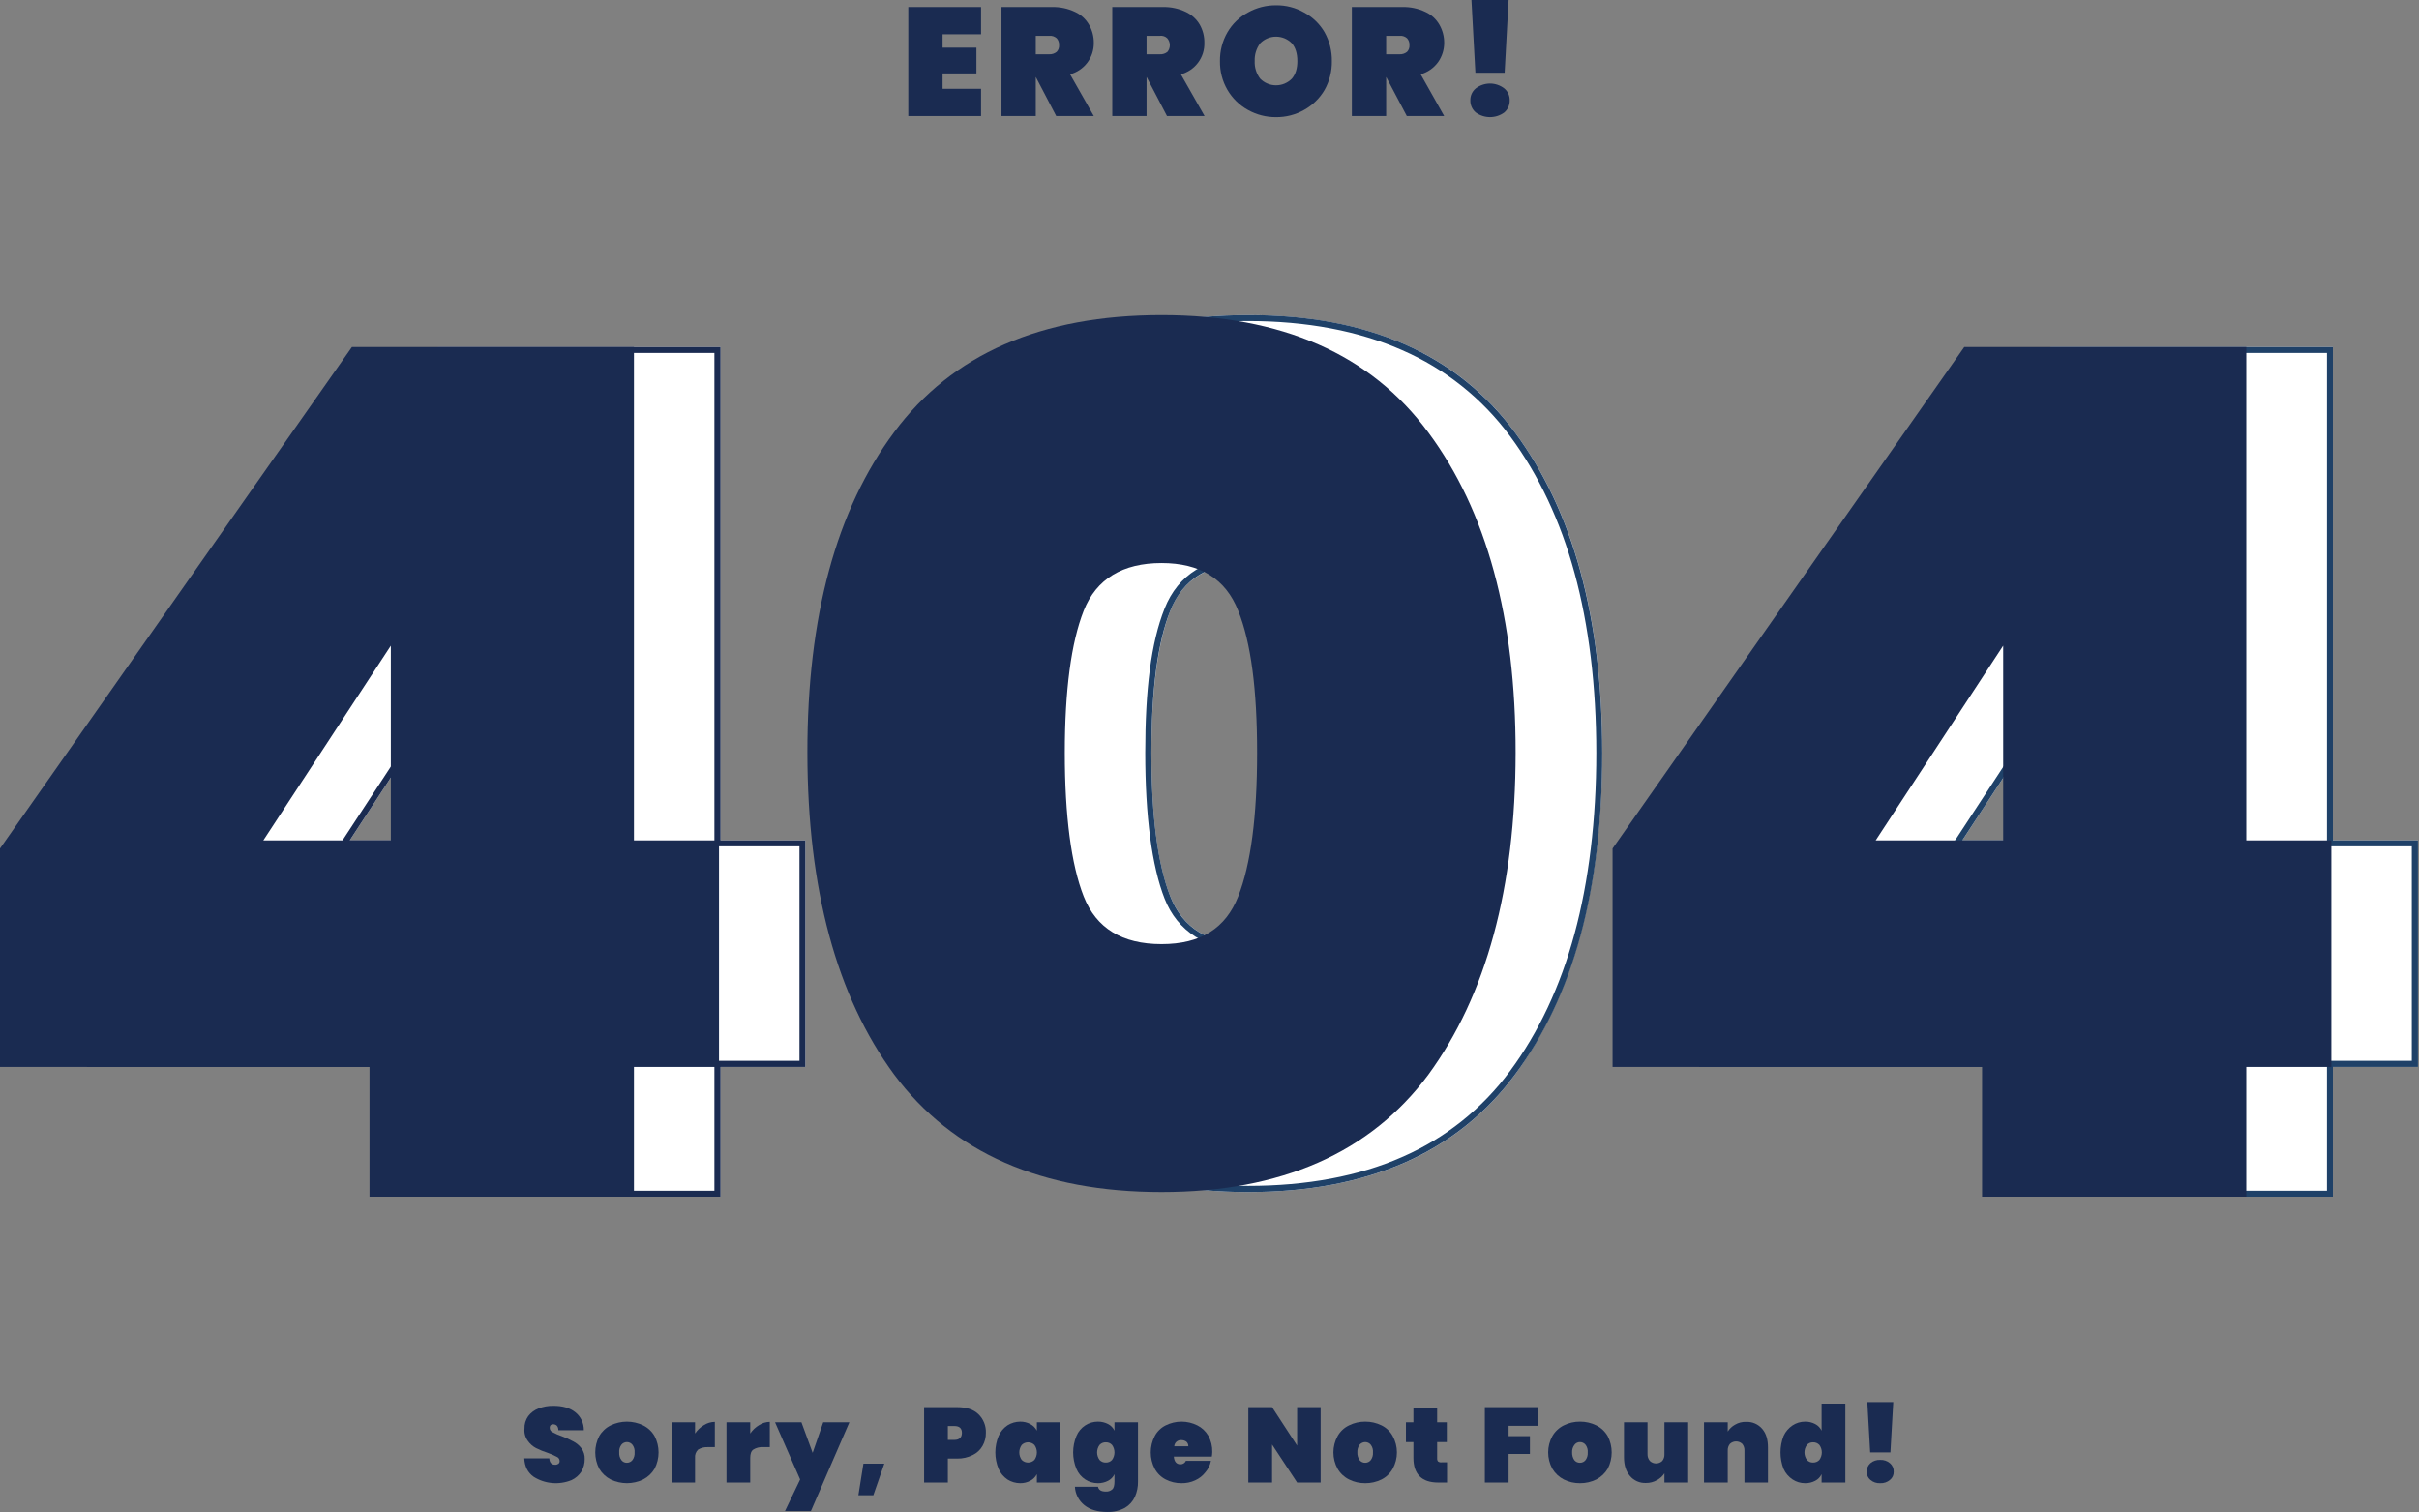 <svg width="643" height="402" viewBox="0 0 643 402" fill="none" xmlns="http://www.w3.org/2000/svg">
<rect x="0" y="0" width="643" height="402" fill="#808080" stroke="none"/>
<path d="M250.547 9.116V12.68H259.545V19.516H250.547V23.606H260.772V30.852H241.432V1.871H260.772V9.116H250.547Z" fill="#1A2B51"/>
<path d="M280.755 30.852L275.321 20.452V30.852H266.206V1.871H279.703C281.781 1.828 283.841 2.268 285.721 3.156C287.294 3.864 288.602 5.05 289.461 6.545C290.315 8.018 290.759 9.693 290.746 11.395C290.772 13.291 290.166 15.142 289.024 16.655C287.881 18.168 286.267 19.257 284.436 19.75L290.746 30.852H280.755ZM275.321 14.433H278.885C279.604 14.471 280.311 14.242 280.871 13.791C281.101 13.552 281.277 13.266 281.388 12.954C281.498 12.642 281.542 12.31 281.514 11.979C281.548 11.314 281.317 10.663 280.871 10.168C280.602 9.931 280.286 9.752 279.945 9.641C279.603 9.53 279.242 9.491 278.885 9.525H275.321V14.433Z" fill="#1A2B51"/>
<path d="M310.203 30.852L304.769 20.452V30.852H295.654V1.871H309.152C311.23 1.828 313.29 2.268 315.17 3.156C316.732 3.88 318.036 5.062 318.909 6.545C319.743 8.024 320.167 9.698 320.136 11.395C320.187 13.288 319.597 15.143 318.462 16.659C317.328 18.175 315.715 19.265 313.884 19.75L320.195 30.852H310.203ZM304.769 14.433H308.334C309.052 14.471 309.76 14.242 310.32 13.791C310.74 13.277 310.965 12.632 310.954 11.969C310.944 11.305 310.698 10.667 310.262 10.168C310.007 9.926 309.702 9.743 309.369 9.632C309.036 9.521 308.682 9.485 308.334 9.525H304.769V14.433Z" fill="#1A2B51"/>
<path d="M331.705 29.215C329.45 27.962 327.573 26.125 326.272 23.898C324.921 21.576 324.234 18.928 324.285 16.243C324.243 13.559 324.929 10.914 326.272 8.589C327.56 6.366 329.441 4.545 331.705 3.33C333.988 2.046 336.566 1.382 339.184 1.402C341.805 1.368 344.386 2.034 346.663 3.33C348.928 4.545 350.809 6.366 352.097 8.589C353.396 10.929 354.06 13.568 354.026 16.243C354.069 18.92 353.403 21.561 352.097 23.898C350.796 26.125 348.919 27.962 346.663 29.215C344.384 30.506 341.804 31.171 339.184 31.143C336.566 31.163 333.988 30.498 331.705 29.215ZM343.391 20.918C344.385 19.749 344.852 18.23 344.852 16.243C344.852 14.257 344.385 12.679 343.391 11.511C342.842 10.952 342.187 10.509 341.465 10.206C340.743 9.904 339.968 9.748 339.184 9.748C338.401 9.748 337.626 9.904 336.904 10.206C336.181 10.509 335.527 10.952 334.978 11.511C333.959 12.872 333.442 14.544 333.517 16.243C333.441 17.924 333.958 19.579 334.978 20.918C335.527 21.476 336.181 21.919 336.904 22.222C337.626 22.525 338.401 22.68 339.184 22.68C339.968 22.68 340.743 22.525 341.465 22.222C342.187 21.919 342.842 21.476 343.391 20.918Z" fill="#1A2B51"/>
<path d="M373.95 30.852L368.457 20.452V30.852H359.342V1.871H372.84C374.918 1.828 376.978 2.268 378.858 3.156C380.43 3.864 381.739 5.05 382.597 6.545C383.452 8.018 383.895 9.693 383.883 11.395C383.888 13.238 383.316 15.036 382.247 16.537C381.109 18.093 379.485 19.224 377.631 19.75L383.883 30.852H373.95ZM368.457 14.433H372.021C372.74 14.471 373.448 14.242 374.008 13.791C374.238 13.552 374.413 13.266 374.524 12.954C374.635 12.642 374.678 12.31 374.651 11.979C374.685 11.314 374.454 10.663 374.008 10.168C373.738 9.931 373.423 9.752 373.081 9.641C372.74 9.53 372.379 9.491 372.021 9.525H368.457V14.433Z" fill="#1A2B51"/>
<path d="M392.297 29.916C391.829 29.523 391.455 29.031 391.202 28.475C390.949 27.919 390.824 27.313 390.836 26.702C390.816 26.09 390.937 25.482 391.19 24.924C391.443 24.367 391.822 23.876 392.297 23.489C393.378 22.66 394.703 22.21 396.066 22.21C397.428 22.21 398.753 22.66 399.834 23.489C400.309 23.876 400.688 24.367 400.941 24.924C401.195 25.482 401.316 26.09 401.295 26.702C401.307 27.313 401.182 27.919 400.929 28.475C400.677 29.031 400.302 29.523 399.834 29.916C398.738 30.71 397.419 31.137 396.066 31.137C394.712 31.137 393.393 30.71 392.297 29.916ZM401.003 0L399.951 19.34H392.18L391.128 0H401.003Z" fill="#1A2B51"/>
<path d="M141.867 392.647C140.289 391.537 139.471 389.901 139.354 387.739H146.015C146.074 388.849 146.6 389.433 147.535 389.433C147.845 389.455 148.153 389.372 148.411 389.2C148.528 389.112 148.622 388.997 148.683 388.864C148.744 388.732 148.771 388.586 148.762 388.44C148.757 388.201 148.683 387.969 148.548 387.772C148.413 387.574 148.223 387.421 148.002 387.33C147.231 386.919 146.43 386.568 145.606 386.278C144.523 385.933 143.468 385.503 142.451 384.993C141.588 384.53 140.847 383.869 140.289 383.064C139.612 382.137 139.301 380.993 139.413 379.851C139.366 378.661 139.715 377.49 140.406 376.52C141.111 375.594 142.063 374.885 143.152 374.475C144.4 373.992 145.729 373.754 147.067 373.774C149.521 373.774 151.449 374.3 152.91 375.469C153.634 376.037 154.217 376.765 154.612 377.597C155.007 378.428 155.205 379.339 155.189 380.26H148.411C148.442 379.813 148.295 379.372 148.002 379.033C147.726 378.796 147.372 378.672 147.009 378.682C146.891 378.676 146.774 378.694 146.664 378.734C146.553 378.774 146.452 378.836 146.366 378.916C146.192 379.129 146.108 379.402 146.132 379.676C146.137 379.914 146.212 380.147 146.346 380.344C146.481 380.541 146.671 380.695 146.892 380.786C147.657 381.207 148.459 381.559 149.288 381.837C150.353 382.227 151.388 382.696 152.384 383.24C153.232 383.673 153.971 384.292 154.546 385.051C155.157 385.877 155.466 386.888 155.423 387.914C155.439 389.083 155.136 390.235 154.546 391.245C153.903 392.238 152.991 393.028 151.917 393.523C150.293 394.186 148.534 394.452 146.786 394.3C145.038 394.147 143.352 393.581 141.867 392.647Z" fill="#1A2B51"/>
<path d="M162.317 393.348C161.055 392.698 160.002 391.706 159.279 390.484C158.588 389.148 158.227 387.665 158.227 386.161C158.227 384.656 158.588 383.173 159.279 381.837C159.986 380.603 161.044 379.607 162.317 378.974C163.666 378.322 165.144 377.983 166.641 377.983C168.139 377.983 169.617 378.322 170.965 378.974C172.239 379.607 173.296 380.603 174.003 381.837C174.695 383.173 175.056 384.656 175.056 386.161C175.056 387.665 174.695 389.148 174.003 390.484C173.28 391.706 172.227 392.698 170.965 393.348C169.617 393.999 168.139 394.338 166.641 394.338C165.144 394.338 163.666 393.999 162.317 393.348ZM168.102 388.206C168.537 387.617 168.744 386.89 168.686 386.161C168.755 385.43 168.547 384.7 168.102 384.116C167.927 383.896 167.705 383.719 167.452 383.598C167.199 383.476 166.922 383.413 166.641 383.413C166.361 383.413 166.084 383.476 165.831 383.598C165.578 383.719 165.356 383.896 165.181 384.116C164.736 384.7 164.527 385.43 164.596 386.161C164.538 386.89 164.746 387.617 165.181 388.206C165.35 388.431 165.571 388.613 165.825 388.735C166.079 388.857 166.359 388.916 166.641 388.907C166.922 388.907 167.199 388.844 167.452 388.723C167.704 388.601 167.927 388.425 168.102 388.206Z" fill="#1A2B51"/>
<path d="M187.092 378.917C187.963 378.355 188.976 378.051 190.013 378.041V384.76H188.202C187.28 384.703 186.364 384.928 185.572 385.403C185.276 385.686 185.048 386.034 184.906 386.418C184.764 386.803 184.712 387.215 184.754 387.623V394.168H178.502V378.158H184.754V381.138C185.352 380.228 186.152 379.468 187.092 378.917Z" fill="#1A2B51"/>
<path d="M201.757 378.917C202.608 378.357 203.602 378.053 204.621 378.041V384.76H202.868C201.945 384.688 201.023 384.913 200.238 385.403C199.654 385.812 199.42 386.572 199.42 387.623V394.168H193.11V378.158H199.42V381.138C200.018 380.228 200.818 379.468 201.757 378.917Z" fill="#1A2B51"/>
<path d="M225.772 378.157L215.547 401.762H208.652L212.684 393.348L206.023 378.157H213.035L216.014 386.278L218.819 378.157H225.772Z" fill="#1A2B51"/>
<path d="M235.063 389.141L232.141 397.554H228.168L229.512 389.141H235.063Z" fill="#1A2B51"/>
<path d="M261.18 384.408C260.578 385.477 259.659 386.334 258.551 386.862C257.264 387.505 255.841 387.826 254.403 387.797H251.949V394.166H245.638V374.125H254.403C256.857 374.125 258.726 374.709 260.07 375.994C260.733 376.636 261.252 377.409 261.594 378.265C261.937 379.121 262.094 380.04 262.057 380.961C262.08 382.168 261.777 383.359 261.18 384.408ZM255.688 380.961C255.688 379.734 254.987 379.149 253.701 379.149H251.949V382.831H253.701C254.987 382.831 255.688 382.188 255.688 380.961Z" fill="#1A2B51"/>
<path d="M265.446 381.78C265.946 380.644 266.756 379.672 267.783 378.975C268.796 378.331 269.971 377.987 271.172 377.982C272.108 377.966 273.032 378.187 273.86 378.625C274.607 379.02 275.218 379.63 275.612 380.377V378.157H281.865V394.167H275.612V391.946C275.218 392.694 274.607 393.304 273.86 393.699C273.032 394.137 272.108 394.358 271.172 394.342C269.971 394.337 268.796 393.993 267.783 393.349C266.756 392.652 265.946 391.68 265.446 390.544C264.867 389.156 264.569 387.666 264.569 386.162C264.569 384.658 264.867 383.168 265.446 381.78ZM274.97 384.175C274.747 383.953 274.483 383.776 274.192 383.656C273.902 383.535 273.59 383.473 273.275 383.473C272.961 383.473 272.649 383.535 272.358 383.656C272.068 383.776 271.803 383.953 271.581 384.175C271.163 384.753 270.938 385.448 270.938 386.162C270.938 386.875 271.163 387.571 271.581 388.149C271.803 388.371 272.068 388.548 272.358 388.668C272.649 388.789 272.961 388.851 273.275 388.851C273.59 388.851 273.902 388.789 274.192 388.668C274.483 388.548 274.747 388.371 274.97 388.149C275.388 387.571 275.613 386.875 275.613 386.162C275.613 385.448 275.388 384.753 274.97 384.175Z" fill="#1A2B51"/>
<path d="M294.544 378.624C295.286 379.006 295.882 379.622 296.239 380.377V378.157H302.491V393.874C302.52 395.281 302.241 396.677 301.673 397.964C301.113 399.182 300.196 400.201 299.043 400.886C297.609 401.657 295.997 402.039 294.369 401.996C291.798 401.996 289.753 401.412 288.234 400.185C287.492 399.591 286.884 398.846 286.451 398C286.018 397.154 285.769 396.226 285.721 395.276H291.856C292.032 396.153 292.733 396.562 293.902 396.562C294.218 396.589 294.537 396.551 294.838 396.45C295.14 396.35 295.417 396.189 295.654 395.978C296.063 395.627 296.239 394.867 296.239 393.874V391.946C295.882 392.701 295.286 393.317 294.544 393.699C293.714 394.129 292.791 394.35 291.856 394.342C290.653 394.353 289.474 394.008 288.468 393.348C287.424 392.669 286.61 391.692 286.13 390.544C285.552 389.155 285.254 387.666 285.254 386.161C285.254 384.657 285.552 383.168 286.13 381.779C286.61 380.631 287.424 379.653 288.468 378.975C289.474 378.315 290.653 377.97 291.856 377.981C292.791 377.973 293.714 378.194 294.544 378.624ZM295.596 384.175C295.391 383.945 295.138 383.764 294.856 383.643C294.573 383.522 294.267 383.464 293.96 383.474C293.643 383.459 293.328 383.515 293.035 383.636C292.742 383.757 292.479 383.941 292.265 384.175C291.847 384.753 291.622 385.448 291.622 386.161C291.622 386.875 291.847 387.57 292.265 388.148C292.479 388.382 292.742 388.566 293.035 388.687C293.328 388.808 293.643 388.864 293.96 388.849C294.267 388.859 294.573 388.801 294.856 388.68C295.138 388.559 295.391 388.377 295.596 388.148C296.014 387.57 296.239 386.875 296.239 386.161C296.239 385.448 296.014 384.753 295.596 384.175Z" fill="#1A2B51"/>
<path d="M322.123 387.271H312.014C312.131 388.615 312.715 389.316 313.767 389.316C314.077 389.328 314.383 389.245 314.644 389.078C314.905 388.91 315.109 388.668 315.228 388.381H321.889C321.681 389.506 321.177 390.555 320.428 391.42C319.705 392.355 318.761 393.098 317.682 393.582C316.548 394.106 315.309 394.366 314.059 394.341C312.597 394.359 311.152 394.018 309.852 393.348C308.611 392.711 307.593 391.713 306.931 390.485C306.239 389.148 305.878 387.666 305.878 386.161C305.878 384.656 306.239 383.174 306.931 381.837C307.577 380.598 308.6 379.595 309.852 378.974C311.159 378.321 312.599 377.981 314.059 377.981C315.52 377.981 316.96 378.321 318.266 378.974C319.487 379.586 320.502 380.54 321.188 381.72C321.917 383.042 322.28 384.535 322.24 386.044C322.23 386.455 322.191 386.865 322.123 387.271ZM315.871 384.525C315.882 384.294 315.841 384.063 315.75 383.851C315.659 383.638 315.52 383.449 315.345 383.298C314.969 383.032 314.52 382.889 314.059 382.889C313.824 382.865 313.587 382.888 313.361 382.958C313.136 383.028 312.927 383.143 312.747 383.296C312.567 383.449 312.419 383.636 312.313 383.848C312.208 384.059 312.146 384.289 312.131 384.525H315.871Z" fill="#1A2B51"/>
<path d="M351.045 394.166H344.793L338.132 384.058V394.166H331.822V374.125H338.132L344.793 384.35V374.125H351.045V394.166Z" fill="#1A2B51"/>
<path d="M358.583 393.349C357.309 392.716 356.252 391.72 355.544 390.486C354.818 389.16 354.438 387.673 354.438 386.162C354.438 384.65 354.818 383.164 355.544 381.838C356.234 380.59 357.296 379.589 358.583 378.975C359.924 378.304 361.407 377.963 362.907 377.982C364.406 377.97 365.887 378.31 367.23 378.975C368.5 379.593 369.542 380.594 370.21 381.838C370.936 383.164 371.317 384.65 371.317 386.162C371.317 387.673 370.936 389.16 370.21 390.486C369.524 391.715 368.487 392.712 367.23 393.349C365.887 394.013 364.406 394.354 362.907 394.342C361.407 394.36 359.924 394.02 358.583 393.349ZM364.367 388.207C364.802 387.618 365.01 386.892 364.952 386.162C365.021 385.431 364.812 384.701 364.367 384.117C364.192 383.898 363.97 383.721 363.717 383.6C363.464 383.478 363.187 383.415 362.907 383.416C362.618 383.415 362.332 383.477 362.07 383.599C361.807 383.72 361.574 383.896 361.387 384.117C360.97 384.714 360.765 385.434 360.803 386.162C360.773 386.889 360.978 387.606 361.387 388.207C361.569 388.434 361.8 388.615 362.064 388.737C362.328 388.859 362.616 388.917 362.907 388.908C363.187 388.908 363.464 388.845 363.717 388.724C363.97 388.603 364.192 388.426 364.367 388.207Z" fill="#1A2B51"/>
<path d="M384.643 388.791V394.166H382.306C377.923 394.166 375.703 391.946 375.703 387.622V383.415H373.716V378.157H375.703V374.3H382.013V378.157H384.584V383.415H382.013V387.739C381.986 388.031 382.069 388.324 382.247 388.557C382.517 388.753 382.852 388.837 383.182 388.791H384.643Z" fill="#1A2B51"/>
<path d="M408.832 374.125V379.091H401.003V381.837H406.67V386.57H401.003V394.166H394.692V374.125H408.832Z" fill="#1A2B51"/>
<path d="M415.669 393.349C414.407 392.699 413.353 391.707 412.63 390.486C411.904 389.16 411.523 387.673 411.523 386.162C411.523 384.65 411.904 383.164 412.63 381.838C413.338 380.604 414.395 379.608 415.669 378.975C417.01 378.304 418.493 377.963 419.993 377.982C421.492 377.97 422.973 378.31 424.316 378.975C425.59 379.608 426.647 380.604 427.355 381.838C428.046 383.174 428.407 384.657 428.407 386.162C428.407 387.667 428.046 389.149 427.355 390.486C426.632 391.707 425.578 392.699 424.316 393.349C422.973 394.013 421.492 394.354 419.993 394.342C418.493 394.36 417.01 394.02 415.669 393.349ZM421.453 388.207C421.888 387.618 422.096 386.892 422.038 386.162C422.107 385.431 421.898 384.701 421.453 384.117C421.278 383.898 421.056 383.721 420.803 383.6C420.55 383.478 420.273 383.415 419.993 383.416C419.711 383.406 419.431 383.465 419.176 383.587C418.922 383.709 418.701 383.891 418.532 384.117C418.071 384.695 417.842 385.424 417.889 386.162C417.859 386.889 418.064 387.606 418.473 388.207C418.655 388.434 418.886 388.615 419.15 388.737C419.414 388.859 419.702 388.917 419.993 388.908C420.273 388.908 420.55 388.845 420.803 388.724C421.056 388.603 421.278 388.426 421.453 388.207Z" fill="#1A2B51"/>
<path d="M448.74 378.157V394.166H442.429V391.712C441.929 392.473 441.246 393.096 440.443 393.524C439.554 394.034 438.545 394.296 437.521 394.283C436.714 394.32 435.91 394.171 435.17 393.846C434.431 393.522 433.775 393.032 433.256 392.414C432.204 391.187 431.678 389.551 431.678 387.447V378.157H437.93V386.629C437.908 387.292 438.138 387.939 438.573 388.44C439.017 388.855 439.601 389.086 440.209 389.086C440.816 389.086 441.401 388.855 441.845 388.44C442.259 387.931 442.467 387.285 442.429 386.629V378.157H448.74Z" fill="#1A2B51"/>
<path d="M468.431 379.91C469.482 381.137 469.95 382.773 469.95 384.877V394.167H463.698V385.695C463.736 385.039 463.528 384.393 463.114 383.884C462.67 383.469 462.085 383.238 461.478 383.238C460.87 383.238 460.285 383.469 459.842 383.884C459.427 384.393 459.219 385.039 459.257 385.695V394.167H452.947V378.157H459.257V380.611C459.735 379.853 460.399 379.23 461.185 378.8C462.084 378.262 463.119 377.998 464.165 378.041C464.972 378.008 465.775 378.16 466.514 378.484C467.253 378.807 467.908 379.295 468.431 379.91Z" fill="#1A2B51"/>
<path d="M474.098 381.78C474.617 380.638 475.447 379.666 476.494 378.975C477.482 378.324 478.641 377.978 479.824 377.982C480.76 377.966 481.685 378.187 482.512 378.624C483.254 379.007 483.85 379.623 484.207 380.377V373.19H490.517V394.167H484.207V391.946C483.85 392.701 483.254 393.317 482.512 393.699C481.685 394.137 480.76 394.358 479.824 394.342C478.641 394.346 477.482 394 476.494 393.349C475.447 392.658 474.617 391.686 474.098 390.544C473.008 387.724 473.008 384.599 474.098 381.78ZM483.622 384.175C483.406 383.944 483.143 383.762 482.851 383.642C482.559 383.521 482.244 383.463 481.928 383.474C481.621 383.464 481.315 383.522 481.032 383.643C480.749 383.764 480.497 383.946 480.292 384.175C479.874 384.753 479.649 385.448 479.649 386.162C479.649 386.875 479.874 387.57 480.292 388.148C480.497 388.378 480.749 388.559 481.032 388.681C481.315 388.802 481.621 388.859 481.928 388.85C482.244 388.86 482.559 388.803 482.851 388.682C483.143 388.561 483.406 388.379 483.622 388.148C484.041 387.57 484.266 386.875 484.266 386.162C484.266 385.448 484.041 384.753 483.622 384.175Z" fill="#1A2B51"/>
<path d="M497.178 393.465C496.865 393.2 496.613 392.869 496.441 392.495C496.27 392.121 496.182 391.715 496.185 391.303C496.177 390.874 496.261 390.449 496.433 390.056C496.604 389.662 496.859 389.311 497.178 389.025C497.91 388.407 498.851 388.093 499.808 388.148C500.745 388.102 501.665 388.415 502.379 389.025C502.708 389.303 502.969 389.653 503.142 390.048C503.314 390.443 503.393 390.873 503.372 391.303C503.388 391.716 503.306 392.127 503.134 392.503C502.961 392.879 502.703 393.208 502.379 393.465C501.665 394.074 500.745 394.388 499.808 394.342C498.851 394.397 497.91 394.083 497.178 393.465ZM503.255 372.781L502.496 386.162H497.12L496.36 372.781H503.255Z" fill="#1A2B51"/>
<path d="M23.021 283.677V225.598L116.509 92.261H191.533V223.436H214.086V283.677H191.533V318.15H121.242V283.677H23.021ZM126.851 171.667L92.962 223.436H126.851V171.667Z" fill="white"/>
<path d="M260.713 114.873C276.1 94.15 299.783 83.788 331.764 83.788C363.744 83.788 387.389 94.189 402.698 114.99C418.201 135.868 425.933 164.265 425.894 200.18C425.855 236.095 418.123 264.608 402.698 285.721C387.233 306.522 363.589 316.922 331.764 316.922C299.939 316.922 276.256 306.522 260.713 285.721C245.327 264.881 237.634 236.367 237.634 200.18C237.634 163.993 245.327 135.557 260.713 114.873ZM352.156 162.376C348.825 153.904 341.989 149.697 331.764 149.697C321.539 149.697 314.41 153.904 311.08 162.376C307.749 170.848 306.055 183.469 306.055 200.18C306.055 216.891 307.691 229.862 311.08 238.335C314.469 246.807 321.305 251.014 331.764 251.014C342.223 251.014 348.825 246.807 352.156 238.335C355.486 229.862 357.181 217.125 357.181 200.18C357.181 183.235 355.486 170.848 352.156 162.376Z" fill="white"/>
<path d="M451.603 283.677V225.598L545.148 92.261H620.114V223.436H642.726V283.677H620.114V318.15H549.823V283.677H451.603ZM555.49 171.667L521.601 223.436H555.49V171.667Z" fill="white"/>
<path d="M189.897 93.839V225.013H212.509V282.041H189.897V316.573H122.819V282.041H24.599V226.124L117.327 93.839H189.897ZM90.04 225.013H128.487V166.292L125.507 170.791L91.618 222.559L90.04 225.013ZM191.533 92.261H116.509L23.021 225.598V283.677H121.242V318.15H191.533V283.677H214.086V223.436H191.533V92.261ZM92.962 223.436L126.851 171.667V223.436H92.962Z" fill="#1A2B51"/>
<path d="M331.764 85.366C347.365 85.366 361.154 87.996 372.665 93.079C384.103 98.038 394.023 105.942 401.412 115.983C408.95 126.15 414.734 138.42 418.532 152.327C422.33 166.233 424.317 182.418 424.317 200.18C424.317 217.943 422.33 234.245 418.532 248.268C414.734 262.291 408.95 274.561 401.412 284.728C394.023 294.77 384.103 302.673 372.665 307.633C361.154 312.716 347.365 315.287 331.764 315.287C316.163 315.287 302.199 312.716 290.63 307.633C279.216 302.685 269.332 294.777 261.999 284.728C254.462 274.561 248.735 262.291 244.937 248.268C241.14 234.245 239.211 218.06 239.211 200.18C239.211 182.301 241.14 166.174 244.937 152.151C248.735 138.128 254.462 125.975 261.999 115.808C269.353 105.808 279.234 97.943 290.63 93.02C302.199 87.937 316.046 85.366 331.764 85.366ZM331.764 252.65C342.69 252.65 350.052 248.034 353.675 238.919C357.298 229.804 358.758 217.242 358.758 200.18C358.758 183.119 357.064 170.44 353.675 161.792C350.286 153.145 342.69 148.061 331.764 148.061C320.838 148.061 313.183 152.677 309.561 161.792C305.938 170.907 304.419 183.353 304.419 200.18C304.419 217.008 306.172 230.272 309.561 238.919C312.95 247.567 320.604 252.65 331.764 252.65ZM331.764 83.788C299.745 83.788 276.061 94.15 260.713 114.873C245.366 135.596 237.673 164.032 237.634 200.18C237.634 236.407 245.327 264.921 260.713 285.721C276.1 306.522 299.783 316.923 331.764 316.923C363.55 316.923 387.194 306.522 402.698 285.721C418.201 264.921 425.933 236.407 425.894 200.18C425.894 164.266 418.162 135.869 402.698 114.99C387.233 94.111 363.589 83.711 331.764 83.788ZM331.764 251.014C321.305 251.014 314.41 246.807 311.08 238.335C307.749 229.863 306.055 217.125 306.055 200.18C306.055 183.236 307.691 170.849 311.08 162.376C314.469 153.904 321.305 149.697 331.764 149.697C342.223 149.697 348.825 153.904 352.156 162.376C355.486 170.849 357.181 183.47 357.181 200.18C357.181 216.891 355.486 229.863 352.156 238.335C348.825 246.807 341.989 251.014 331.764 251.014Z" fill="#1F4168"/>
<path d="M618.536 93.839V225.013H641.09V282.041H618.536V316.573H551.459V282.041H453.239V226.124L545.966 93.839H618.536ZM518.621 225.013H557.068V166.292L554.147 170.791L520.257 222.559L518.621 225.013ZM620.114 92.261H545.148L451.603 225.598V283.677H549.823V318.15H620.114V283.677H642.726V223.436H620.114V92.261ZM521.601 223.436L555.49 171.667V223.436H521.601Z" fill="#1F4168"/>
<path d="M0 283.677V225.598L93.546 92.261H168.511V223.436H191.123V283.677H168.511V318.15H98.22V283.677H0ZM103.888 171.667L69.999 223.436H103.888V171.667Z" fill="#1A2B51"/>
<path d="M237.692 114.873C253.078 94.15 276.762 83.788 308.742 83.788C340.723 83.788 364.367 94.189 379.676 114.99C395.179 135.868 402.911 164.265 402.872 200.18C402.833 236.095 395.101 264.608 379.676 285.721C364.211 306.522 340.567 316.922 308.742 316.922C276.917 316.922 253.234 306.522 237.692 285.721C222.344 264.881 214.651 236.367 214.612 200.18C214.573 163.993 222.266 135.557 237.692 114.873ZM329.134 162.376C325.804 153.904 319.026 149.697 308.742 149.697C298.459 149.697 291.389 153.904 288.058 162.376C284.728 170.848 283.033 183.469 283.033 200.18C283.033 216.891 284.728 229.862 288.058 238.335C291.389 246.807 298.283 251.014 308.742 251.014C319.201 251.014 325.804 246.807 329.134 238.335C332.465 229.862 334.159 217.125 334.159 200.18C334.159 183.235 332.523 170.848 329.134 162.376Z" fill="#1A2B51"/>
<path d="M428.64 283.677V225.598L522.128 92.261H597.093V223.436H619.705V283.677H597.093V318.15H526.86V283.677H428.64ZM532.47 171.667L498.58 223.436H532.47V171.667Z" fill="#1A2B51"/>
</svg>

